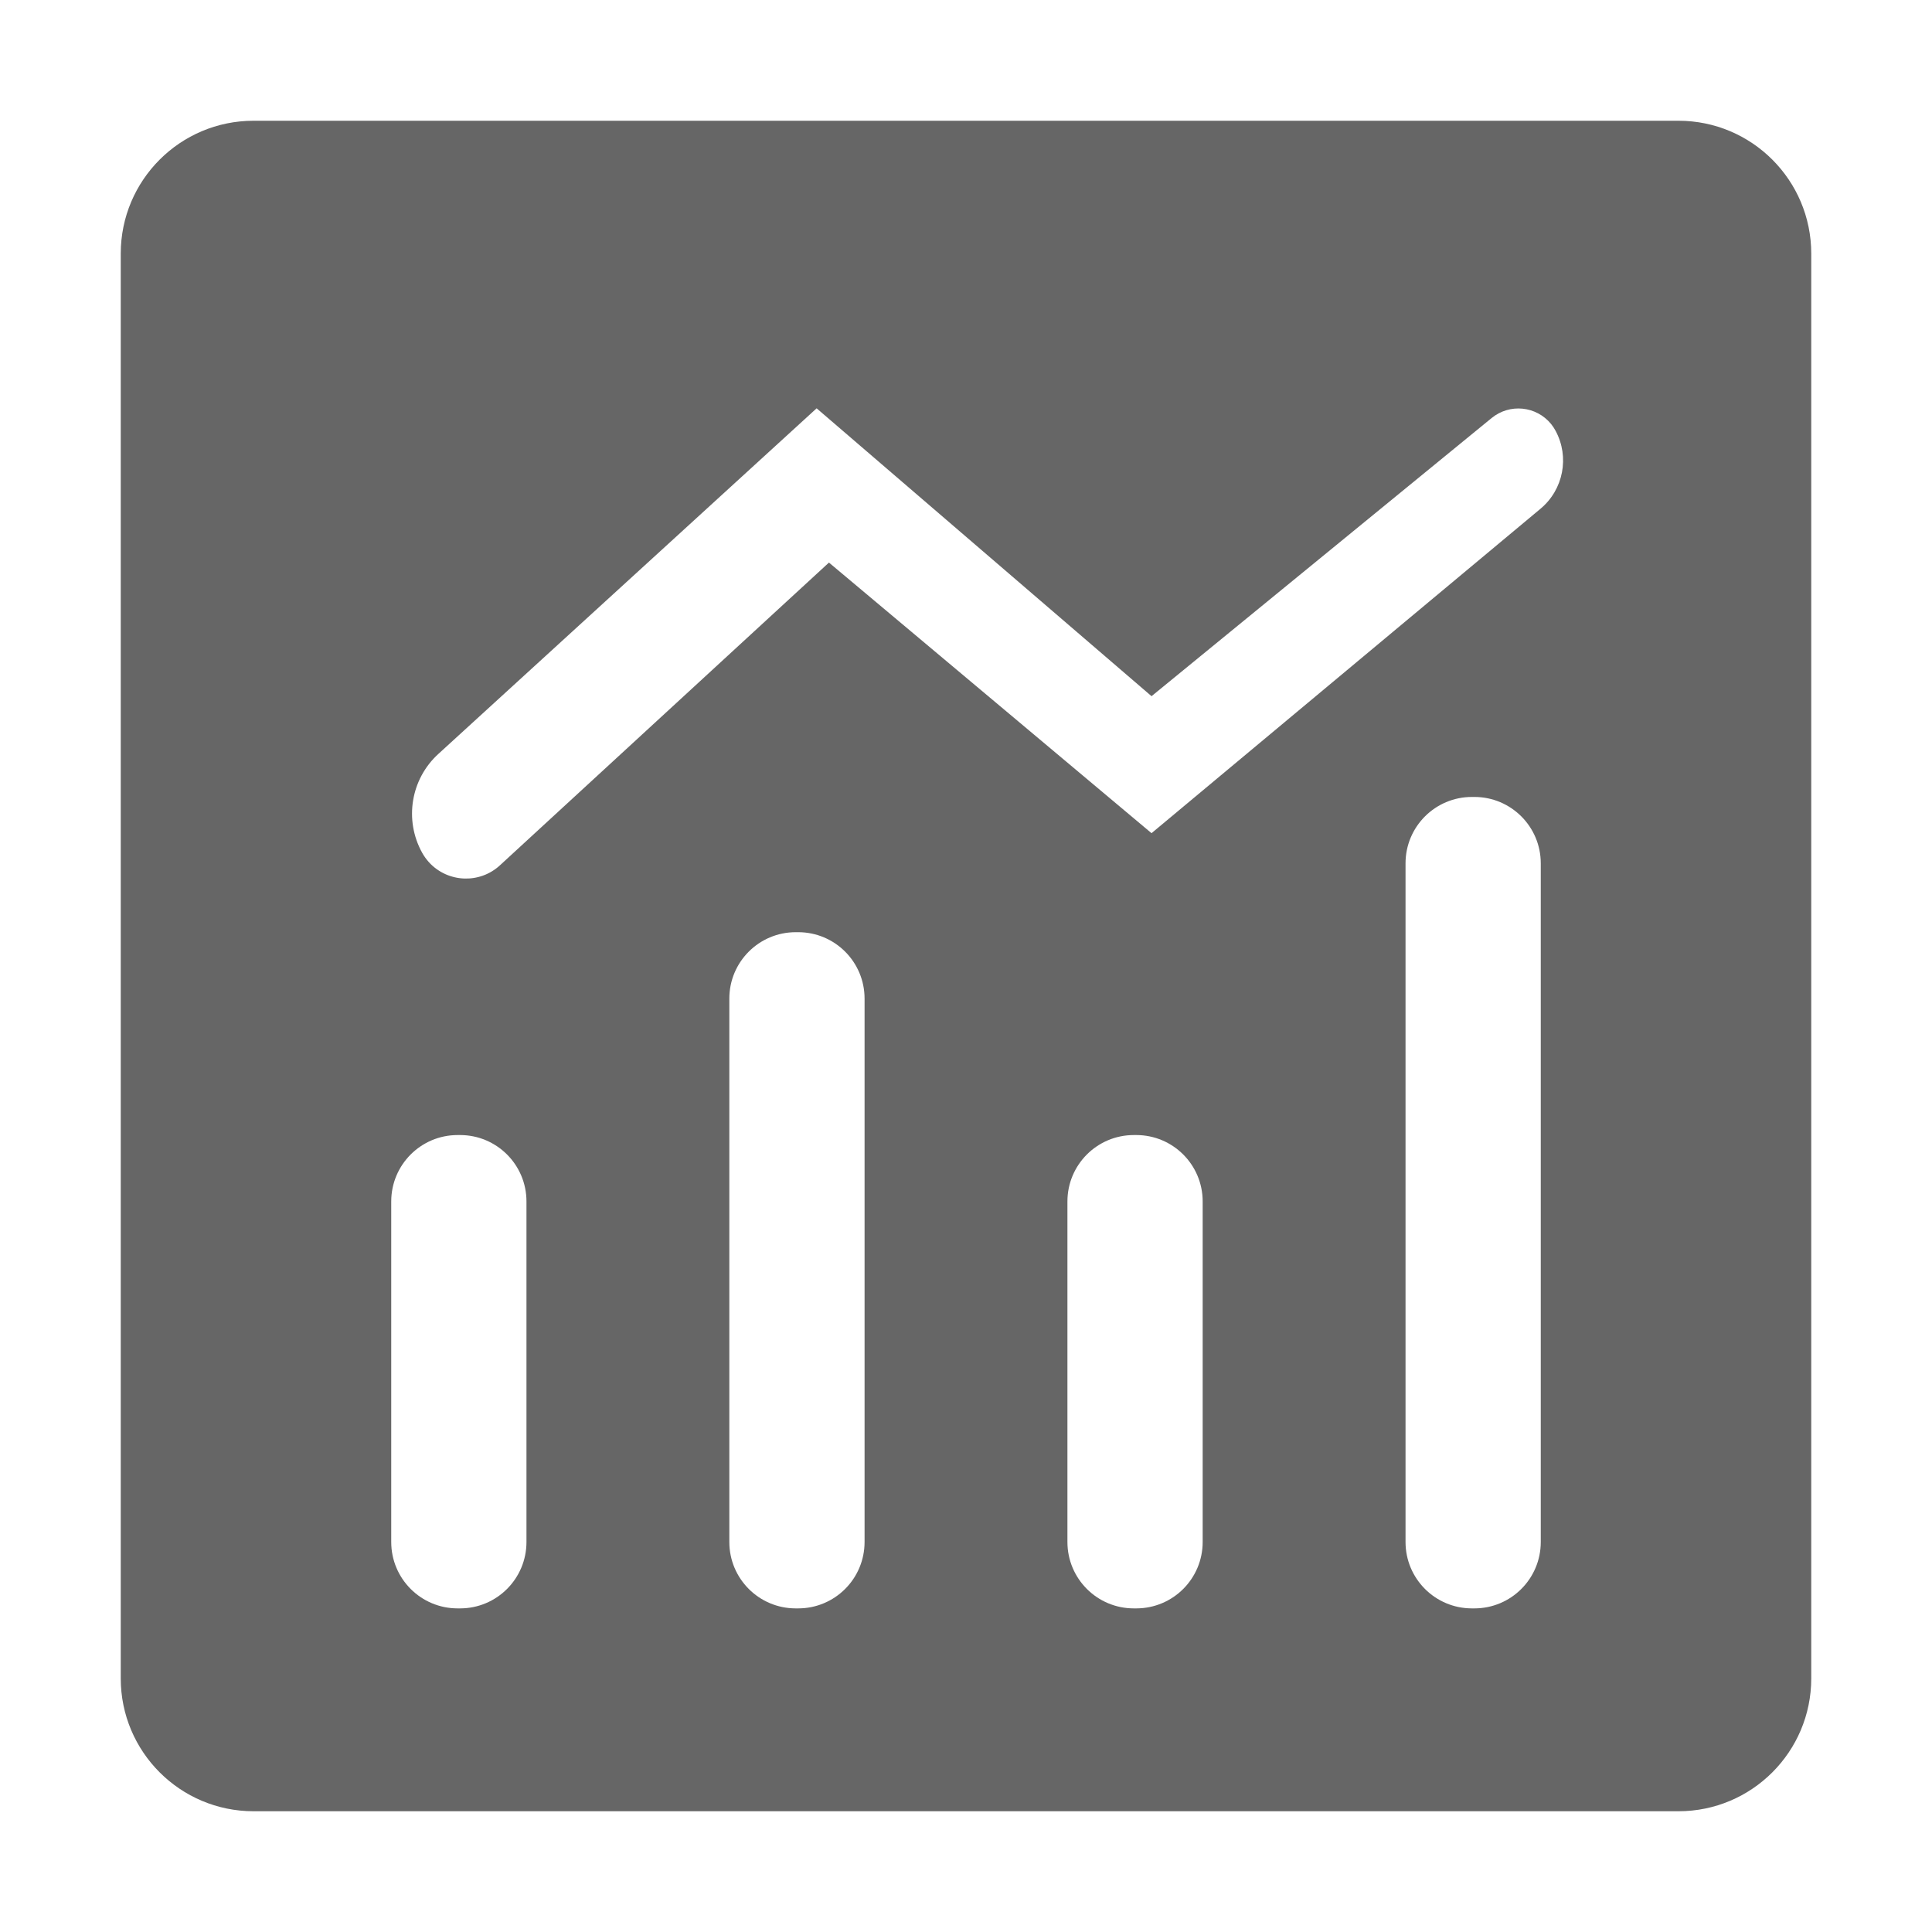 <!--?xml version="1.0" encoding="UTF-8"?-->
<svg width="32px" height="32px" viewBox="0 0 32 32" version="1.1" xmlns="http://www.w3.org/2000/svg" xmlns:xlink="http://www.w3.org/1999/xlink">
    <title>1867.制造产品数据管理</title>
    <g id="1867.制造产品数据管理" stroke="none" stroke-width="1" fill="none" fill-rule="evenodd">
        <path d="M27.8,2 C29.015,2 30,2.985 30,4.2 L30,27.8 C30,29.015 29.015,30 27.8,30 L4.2,30 C2.985,30 2,29.015 2,27.8 L2,4.2 C2,2.985 2.985,2 4.2,2 L27.8,2 Z M7.62,18.8 L7.58,18.8 C6.972,18.8 6.48,19.292 6.48,19.9 L6.48,25.54 C6.48,26.148 6.972,26.64 7.58,26.64 L7.62,26.64 C8.228,26.64 8.72,26.148 8.72,25.54 L8.72,19.9 C8.72,19.292 8.228,18.8 7.62,18.8 Z M13.22,15.44 L13.18,15.44 C12.572,15.44 12.08,15.932 12.08,16.54 L12.08,25.54 C12.08,26.148 12.572,26.64 13.18,26.64 L13.22,26.64 C13.828,26.64 14.32,26.148 14.32,25.54 L14.32,16.54 C14.32,15.932 13.828,15.44 13.22,15.44 Z M18.82,18.8 L18.78,18.8 C18.172,18.8 17.68,19.292 17.68,19.9 L17.68,25.54 C17.68,26.148 18.172,26.64 18.78,26.64 L18.82,26.64 C19.428,26.64 19.92,26.148 19.92,25.54 L19.92,19.9 C19.92,19.292 19.428,18.8 18.82,18.8 Z M24.42,13.2 L24.38,13.2 C23.772,13.2 23.28,13.692 23.28,14.3 L23.28,25.54 C23.28,26.148 23.772,26.64 24.38,26.64 L24.42,26.64 C25.028,26.64 25.52,26.148 25.52,25.54 L25.52,14.3 C25.52,13.692 25.028,13.2 24.42,13.2 Z M13.526,6.763 L7.26,12.488 C6.803,12.905 6.692,13.582 6.992,14.124 C7.024,14.182 7.063,14.235 7.107,14.284 C7.418,14.621 7.944,14.643 8.281,14.332 L13.73,9.318 L19.073,13.8 L25.515,8.427 C25.895,8.11 26,7.57 25.765,7.135 C25.744,7.095 25.719,7.058 25.691,7.023 C25.446,6.723 25.005,6.679 24.706,6.924 L19.073,11.531 L13.526,6.763 Z" id="形状结合" fill="#666666" fill-rule="nonzero"></path>
    </g>
</svg>